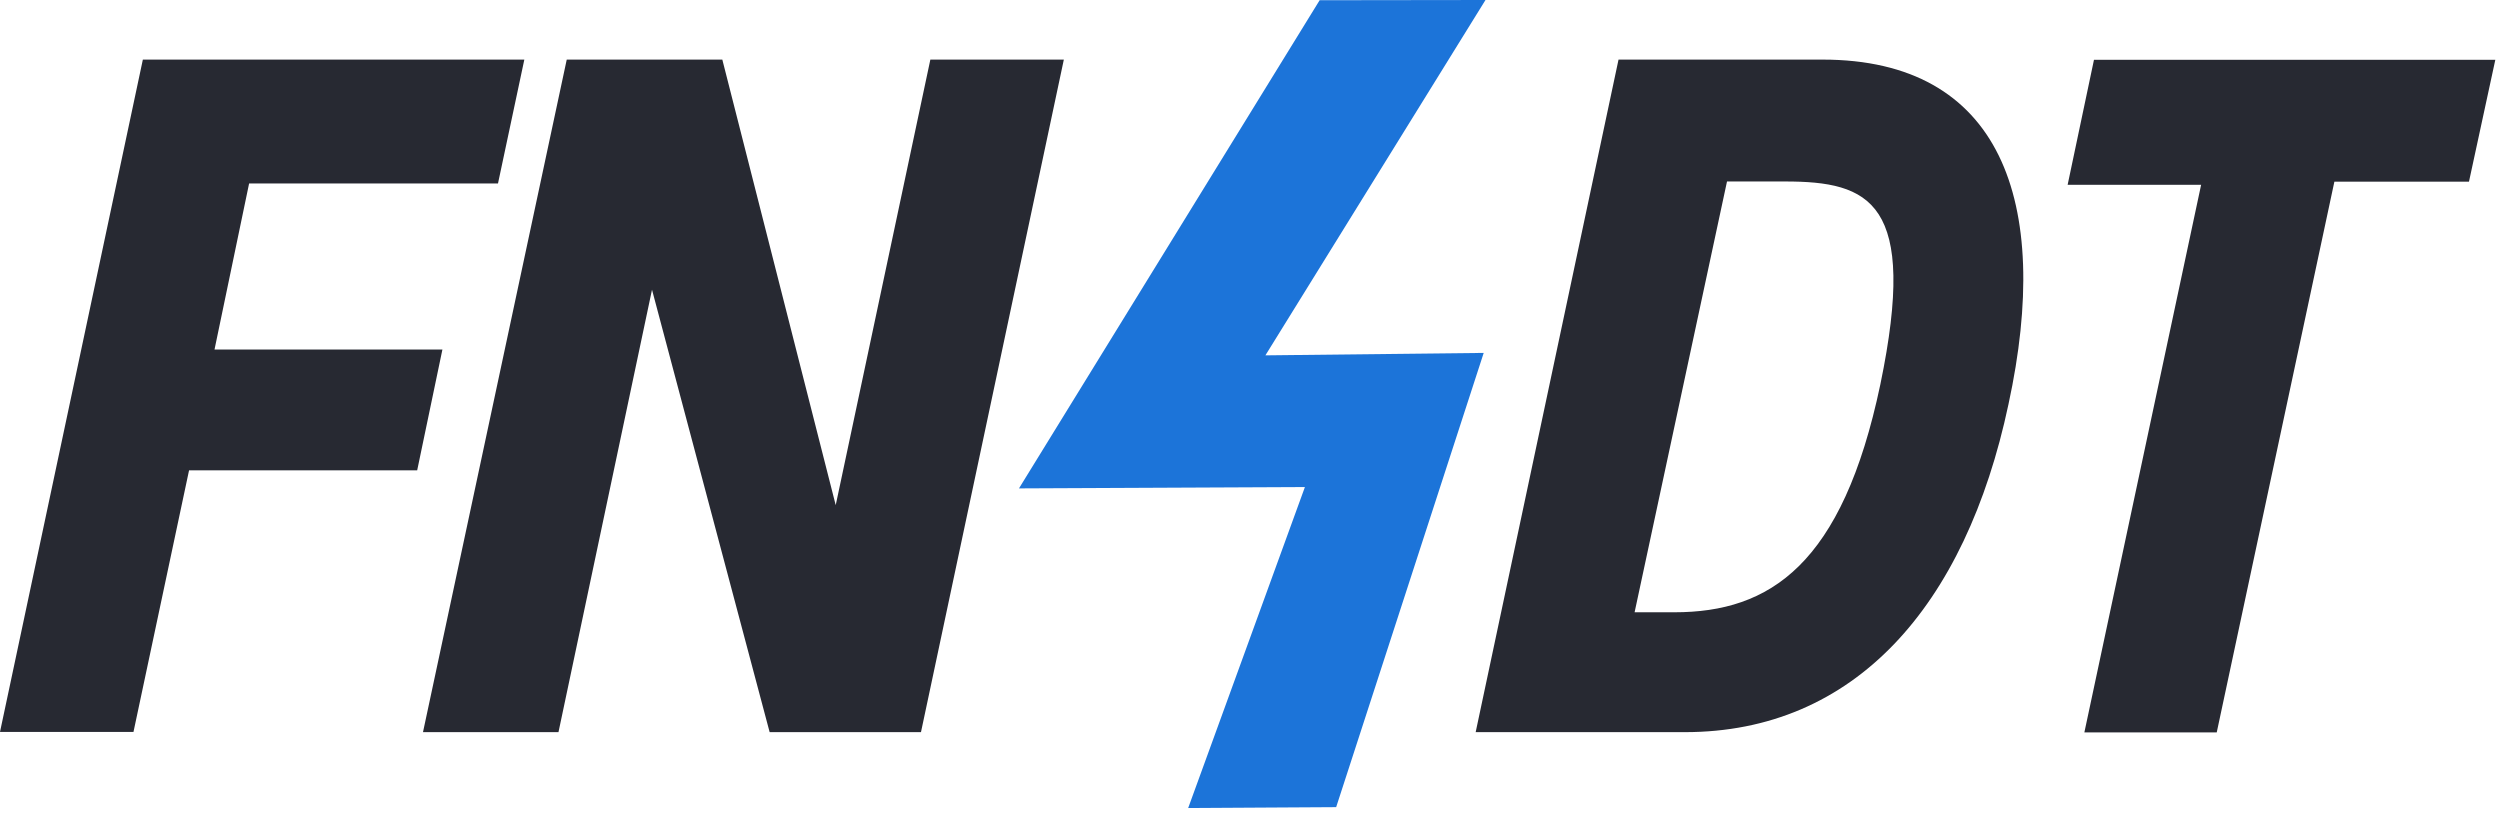 <svg width="112" height="37" viewBox="0 0 112 37" fill="none" xmlns="http://www.w3.org/2000/svg">
<g clip-path="url(#clip0_2_111)">
<path d="M6.4 2.67H23.49L22.31 8.22H11.16L9.61 15.66H19.82L18.69 21.07H8.47L5.98 32.79H0L6.4 2.67Z" fill="#272932"/>
<path d="M25.39 2.67H32.36L37.44 22.63L41.68 2.67H47.66L41.26 32.8H34.48L29.21 12.98L25.02 32.8H18.95L25.39 2.67Z" fill="#272932"/>
<path d="M72.52 2.67H81.65C89.61 2.67 91.96 8.98 89.98 18.11C88.05 27.2 83.06 32.8 75.48 32.8H66.11L72.51 2.67H72.52ZM75.01 27.43C79.29 27.43 82.54 25.31 84.24 17.22C85.94 9.03 83.77 8.13 79.96 8.13H77.37L73.23 27.43H75.02H75.01Z" fill="#272932"/>
<path d="M98.61 8.28H92.63L93.81 2.68H111.79L110.61 8.14H104.58L99.31 32.81H93.38L98.61 8.28Z" fill="#272932"/>
<path d="M66.55 0L59.12 0.01L45.65 21.88L58.46 21.82L53.23 36.2L59.86 36.16L66.47 15.81L56.69 15.92L66.55 0Z" fill="#1C74D9"/>
</g>
<defs>
<clipPath id="clip0_2_111">
<rect width="111.79" height="36.2" fill="white"/>
</clipPath>
</defs>
</svg>
